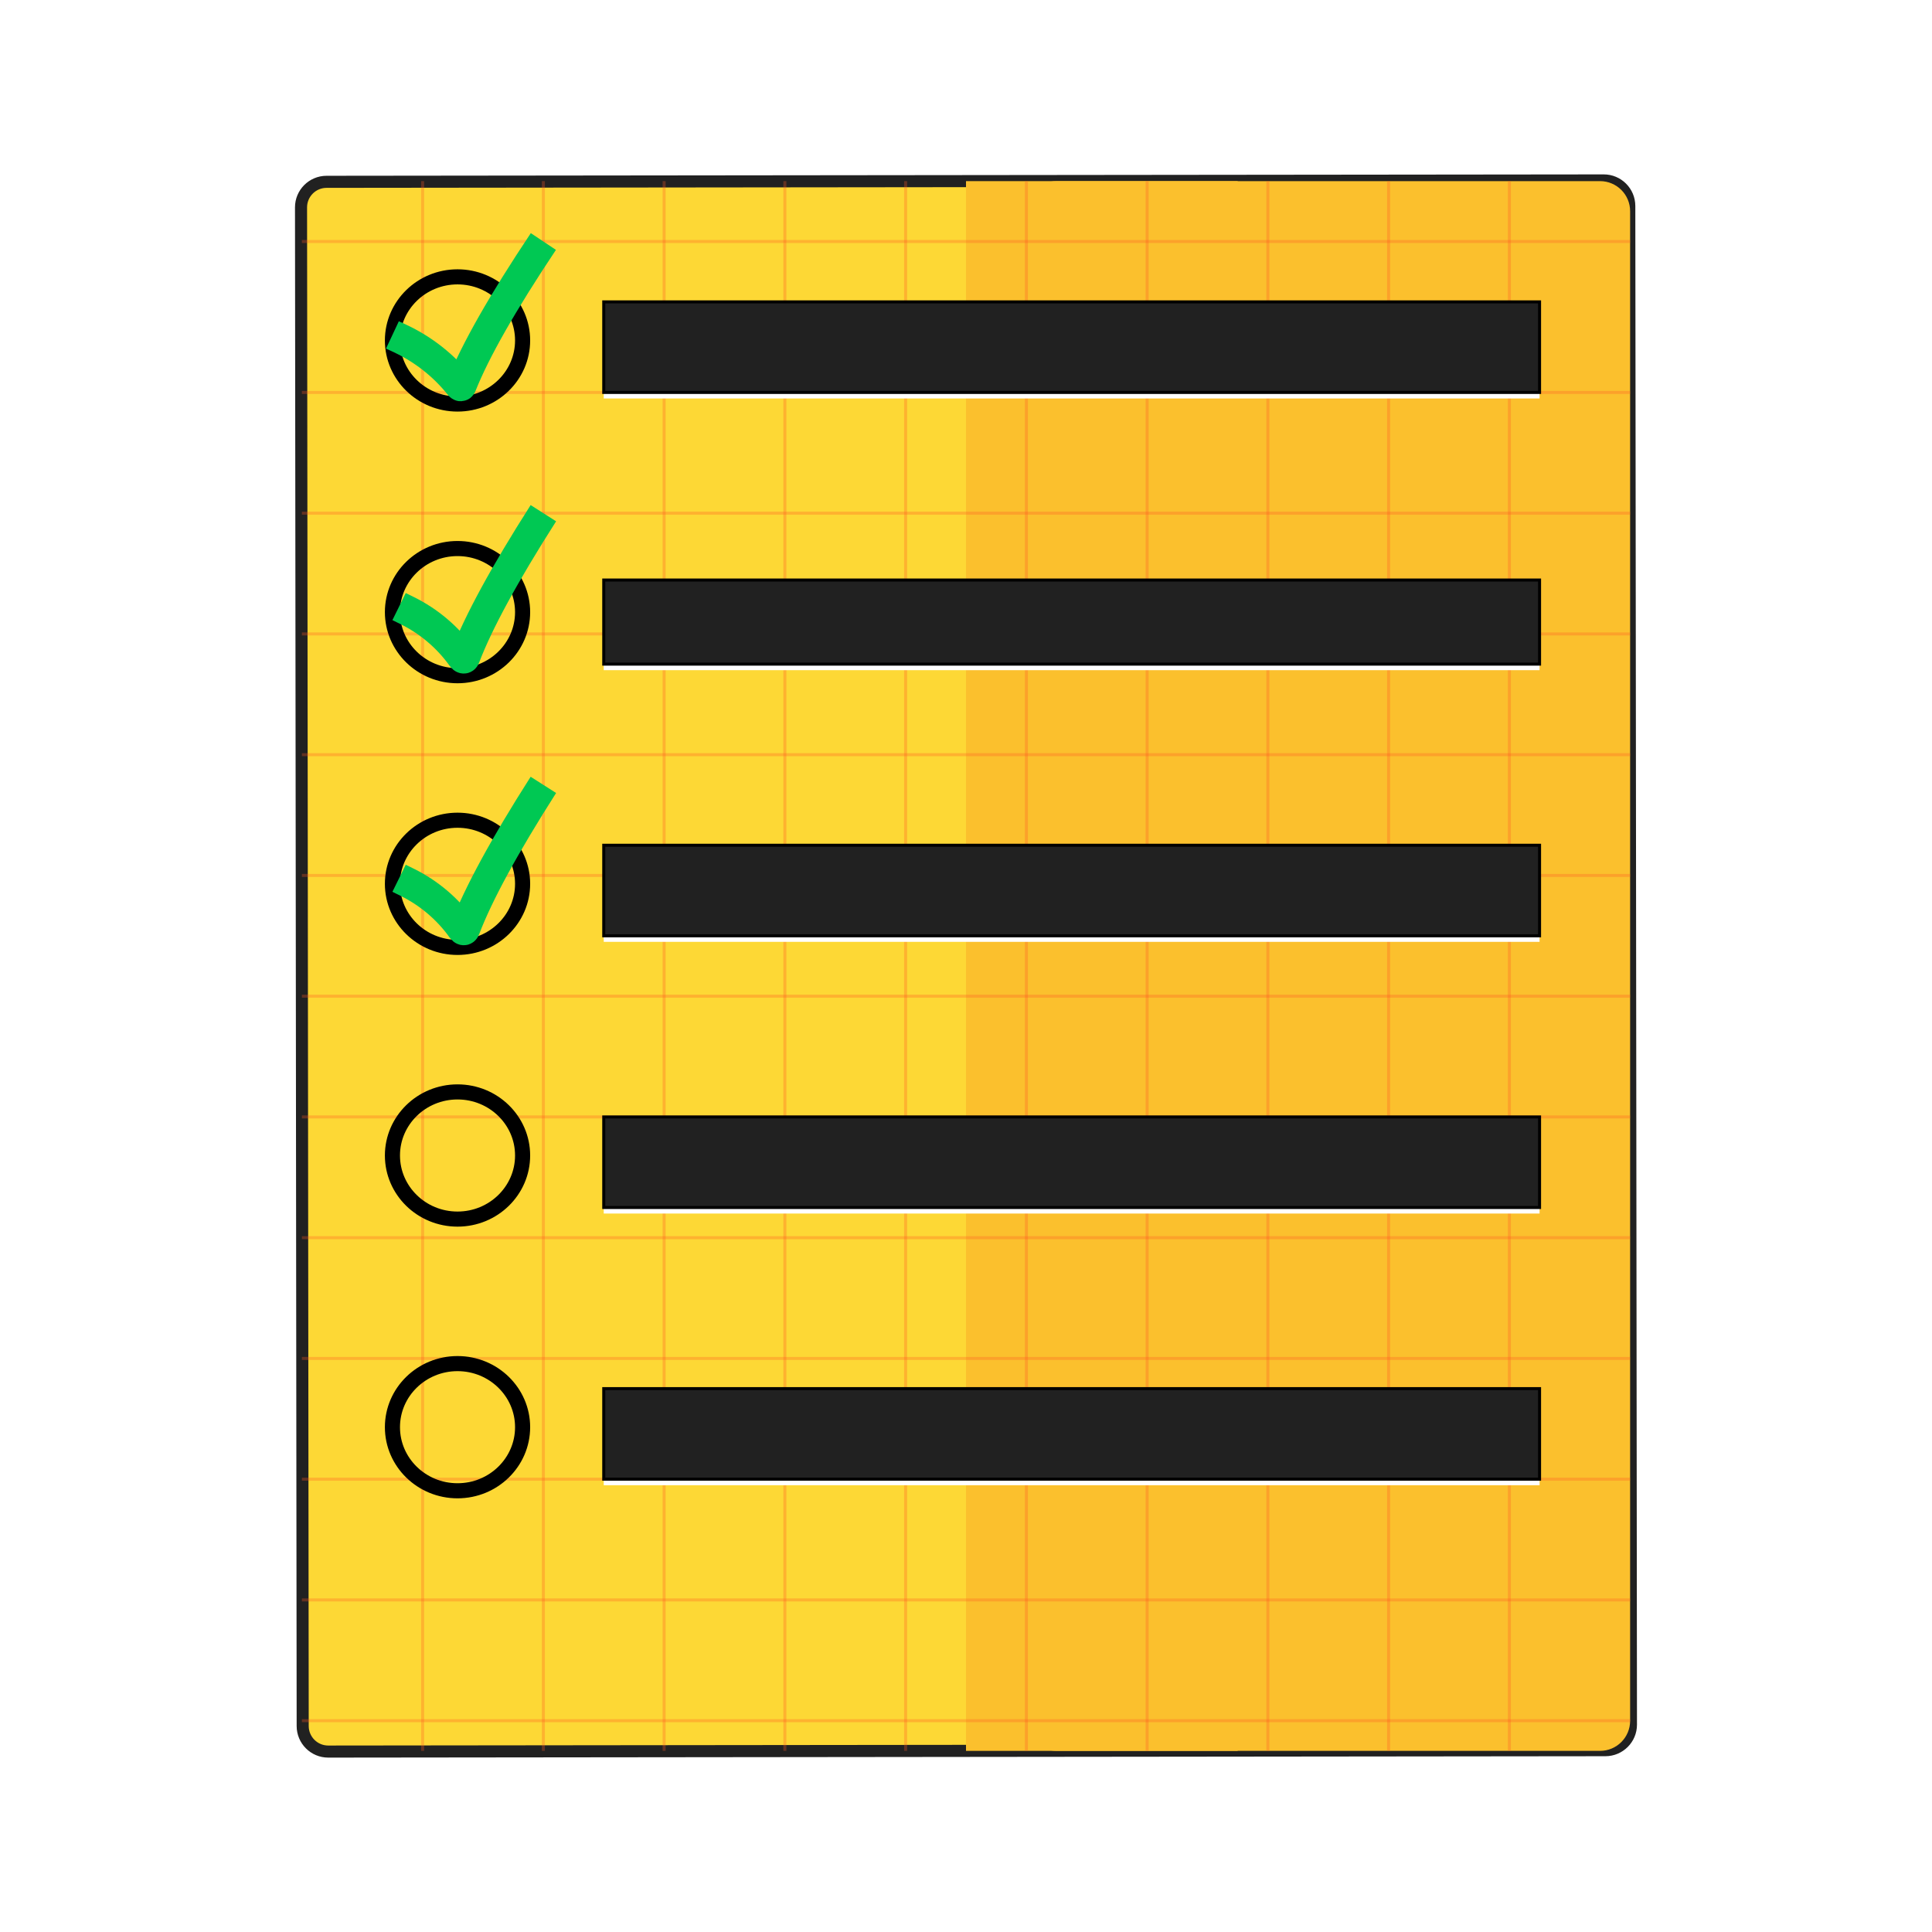 <?xml version="1.0" encoding="UTF-8" standalone="no"?>
<!DOCTYPE svg PUBLIC "-//W3C//DTD SVG 1.1//EN" "http://www.w3.org/Graphics/SVG/1.1/DTD/svg11.dtd">
<svg version="1.1" xmlns="http://www.w3.org/2000/svg" xmlns:xlink="http://www.w3.org/1999/xlink" preserveAspectRatio="xMidYMid meet" viewBox="0 0 640 640" width="1024" height="1024"><defs><path d="M531.25 59.77C535.92 59.76 539.71 63.55 539.72 68.22C539.83 170.53 540.16 468.99 540.27 571.3C540.28 575.97 536.49 579.76 531.82 579.77C445.51 579.86 195.05 580.14 108.74 580.23C104.07 580.24 100.28 576.45 100.27 571.78C100.16 469.47 99.83 171.01 99.72 68.7C99.71 64.03 103.5 60.24 108.17 60.23C194.48 60.14 444.94 59.86 531.25 59.77Z" id="aRSY0pl0w"></path><mask id="maskdtnlHL7tm" x="95.72" y="55.77" width="448.55" height="528.47" maskUnits="userSpaceOnUse"><rect x="95.72" y="55.77" width="448.55" height="528.47" fill="white"></rect><use xlink:href="#aRSY0pl0w" opacity="1" fill="black"></use></mask><path d="M530.03 60C535.54 60 540 64.46 540 69.97C540 171.97 540 468.03 540 570.03C540 575.54 535.54 580 530.03 580C492.03 580 387.97 580 349.97 580C344.46 580 340 575.54 340 570.03C340 468.03 340 171.97 340 69.97C340 64.46 344.46 60 349.97 60C387.97 60 492.03 60 530.03 60Z" id="dBOtYk1K8"></path><path d="M320 60L410 60L410 580L320 580L320 60Z" id="a5W7H0iC"></path><path d="M540 450L100 450" id="a2dsh6mVj0"></path><path d="M140 580L140 60" id="l2WGbHL2bG"></path><path d="M180 580L180 60" id="j6y8NGMTC"></path><path d="M220 580L220 60" id="bYfg75KWv"></path><path d="M260 580L260 60" id="c8wEkd3gz"></path><path d="M300 580L300 60" id="c18hYfD0ar"></path><path d="M340 580L340 60" id="amJKBFDOk"></path><path d="M380 580L380 60" id="a1iYDUXVw"></path><path d="M420 580L420 60" id="d284Xu3aXX"></path><path d="M460 580L460 60" id="gamDFclFK"></path><path d="M540 80L100 80" id="cqAwGwUxd"></path><path d="M540 130L100 130" id="ai88bB2u8"></path><path d="M540 170L100 170" id="fjTiWYNaI"></path><path d="M540 210L100 210" id="beffC5b21"></path><path d="M540 250L100 250" id="b232ZeJQkd"></path><path d="M540 290L100 290" id="afdKNGXvF"></path><path d="M540 330L100 330" id="a67CZvjeqx"></path><path d="M540 370L100 370" id="b2FslNE5A1"></path><path d="M540 410L100 410" id="b1gmaIaFaT"></path><path d="M500 580L500 60" id="i4cpWOTsVJ"></path><path d="M540 490L100 490" id="c11xuTLffp"></path><path d="M540 530L100 530" id="dv4M5B4eu"></path><path d="M540 570L100 570" id="bSGAwIx3t"></path><path d="M200 100L510 100L510 130L200 130L200 100Z" id="h1mdnkDe3G"></path><path d="M173.12 202.77C173.12 214.4 163.46 223.84 151.56 223.84C139.66 223.84 130 214.4 130 202.77C130 191.15 139.66 181.71 151.56 181.71C163.46 181.71 173.12 191.15 173.12 202.77Z" id="amAOnm7EC"></path><path d="M173.12 382.77C173.12 394.4 163.46 403.84 151.56 403.84C139.66 403.84 130 394.4 130 382.77C130 371.15 139.66 361.71 151.56 361.71C163.46 361.71 173.12 371.15 173.12 382.77Z" id="b5lJ6w1hUs"></path><path d="M173.12 112.77C173.12 124.4 163.46 133.84 151.56 133.84C139.66 133.84 130 124.4 130 112.77C130 101.15 139.66 91.71 151.56 91.71C163.46 91.71 173.12 101.15 173.12 112.77Z" id="goNuC4ObH"></path><path d="M180 170C167.06 190.3 158.42 206.19 154.06 217.67C153.82 218.3 153.46 218.28 152.98 217.61C148.31 211.09 142.09 205.82 134.9 202.27C134.54 202.09 133.64 201.65 132.2 200.94" id="a1pTlvM7yW"></path><path d="M180 80C166.47 100.3 157.42 116.19 152.87 127.67C152.73 128.01 152.53 128.01 152.26 127.67C147.01 121.1 140.33 115.81 132.72 112.22C132.36 112.05 131.45 111.62 130 110.94" id="c5ertZBjtD"></path><path d="M200 370L510 370L510 400L200 400L200 370Z" id="b5XPYYyreB"></path><path d="M200 460L510 460L510 490L200 490L200 460Z" id="a1uawFf3Yv"></path><path d="M-16.51 357.14L-16.51 357.14L-16.35 356.94L-16.04 357.3L-16.2 357.5L-16.35 357.33L-16.77 357.84L-16.94 357.64L-16.51 357.14Z" id="c3ac3IQiQL"></path><path d="M173.12 292.77C173.12 304.4 163.46 313.84 151.56 313.84C139.66 313.84 130 304.4 130 292.77C130 281.15 139.66 271.71 151.56 271.71C163.46 271.71 173.12 281.15 173.12 292.77Z" id="a6s1HREVes"></path><path d="M173.12 472.77C173.12 484.4 163.46 493.84 151.56 493.84C139.66 493.84 130 484.4 130 472.77C130 461.15 139.66 451.71 151.56 451.71C163.46 451.71 173.12 461.15 173.12 472.77Z" id="d2AkjAnfjc"></path><path d="M180 260C167.06 280.3 158.42 296.19 154.06 307.67C153.82 308.3 153.46 308.28 152.98 307.61C148.31 301.09 142.09 295.82 134.9 292.27C134.54 292.09 133.64 291.65 132.2 290.94" id="b3QpCRn94b"></path><path d="M200 192.14L510 192.14L510 220L200 220L200 192.14Z" id="b1dnxZzWF"></path><path d="M200 280L510 280L510 310L200 310L200 280Z" id="b6TAVKogW"></path></defs><g><g><g><g><filter id="shadow12850790" x="88.72" y="48.77" width="465.55" height="548.47" filterUnits="userSpaceOnUse" primitiveUnits="userSpaceOnUse"><feFlood></feFlood><feComposite in2="SourceAlpha" operator="in"></feComposite><feGaussianBlur stdDeviation="0"></feGaussianBlur><feOffset dx="3" dy="6" result="afterOffset"></feOffset><feFlood flood-color="#000000" flood-opacity="0.5"></feFlood><feComposite in2="afterOffset" operator="in"></feComposite><feMorphology operator="dilate" radius="0"></feMorphology><feComposite in2="SourceAlpha" operator="out"></feComposite></filter><path d="M531.25 59.77C535.92 59.76 539.71 63.55 539.72 68.22C539.83 170.53 540.16 468.99 540.27 571.3C540.28 575.97 536.49 579.76 531.82 579.77C445.51 579.86 195.05 580.14 108.74 580.23C104.07 580.24 100.28 576.45 100.27 571.78C100.16 469.47 99.83 171.01 99.72 68.7C99.71 64.03 103.5 60.24 108.17 60.23C194.48 60.14 444.94 59.86 531.25 59.77Z" id="c1pSN3U3l7" fill="white" fill-opacity="1" filter="url(#shadow12850790)"></path></g><use xlink:href="#aRSY0pl0w" opacity="1" fill="#fdd835" fill-opacity="1"></use><g mask="url(#maskdtnlHL7tm)"><use xlink:href="#aRSY0pl0w" opacity="1" fill-opacity="0" stroke="#212121" stroke-width="4" stroke-opacity="1"></use></g></g><g><use xlink:href="#dBOtYk1K8" opacity="1" fill="#fbc02d" fill-opacity="1"></use></g><g><use xlink:href="#a5W7H0iC" opacity="1" fill="#fbc02d" fill-opacity="1"></use></g><g><g><use xlink:href="#a2dsh6mVj0" opacity="1" fill-opacity="0" stroke="#ff5722" stroke-width="1" stroke-opacity="0.3"></use></g></g><g><g><use xlink:href="#l2WGbHL2bG" opacity="1" fill-opacity="0" stroke="#ff5722" stroke-width="1" stroke-opacity="0.3"></use></g></g><g><g><use xlink:href="#j6y8NGMTC" opacity="1" fill-opacity="0" stroke="#ff5722" stroke-width="1" stroke-opacity="0.3"></use></g></g><g><g><use xlink:href="#bYfg75KWv" opacity="1" fill-opacity="0" stroke="#ff5722" stroke-width="1" stroke-opacity="0.3"></use></g></g><g><g><use xlink:href="#c8wEkd3gz" opacity="1" fill-opacity="0" stroke="#ff5722" stroke-width="1" stroke-opacity="0.3"></use></g></g><g><g><use xlink:href="#c18hYfD0ar" opacity="1" fill-opacity="0" stroke="#ff5722" stroke-width="1" stroke-opacity="0.3"></use></g></g><g><g><use xlink:href="#amJKBFDOk" opacity="1" fill-opacity="0" stroke="#ff5722" stroke-width="1" stroke-opacity="0.3"></use></g></g><g><g><use xlink:href="#a1iYDUXVw" opacity="1" fill-opacity="0" stroke="#ff5722" stroke-width="1" stroke-opacity="0.3"></use></g></g><g><g><use xlink:href="#d284Xu3aXX" opacity="1" fill-opacity="0" stroke="#ff5722" stroke-width="1" stroke-opacity="0.3"></use></g></g><g><g><use xlink:href="#gamDFclFK" opacity="1" fill-opacity="0" stroke="#ff5722" stroke-width="1" stroke-opacity="0.3"></use></g></g><g><g><use xlink:href="#cqAwGwUxd" opacity="1" fill-opacity="0" stroke="#ff5722" stroke-width="1" stroke-opacity="0.3"></use></g></g><g><g><use xlink:href="#ai88bB2u8" opacity="1" fill-opacity="0" stroke="#ff5722" stroke-width="1" stroke-opacity="0.3"></use></g></g><g><g><use xlink:href="#fjTiWYNaI" opacity="1" fill-opacity="0" stroke="#ff5722" stroke-width="1" stroke-opacity="0.3"></use></g></g><g><g><use xlink:href="#beffC5b21" opacity="1" fill-opacity="0" stroke="#ff5722" stroke-width="1" stroke-opacity="0.3"></use></g></g><g><g><use xlink:href="#b232ZeJQkd" opacity="1" fill-opacity="0" stroke="#ff5722" stroke-width="1" stroke-opacity="0.3"></use></g></g><g><g><use xlink:href="#afdKNGXvF" opacity="1" fill-opacity="0" stroke="#ff5722" stroke-width="1" stroke-opacity="0.3"></use></g></g><g><g><use xlink:href="#a67CZvjeqx" opacity="1" fill-opacity="0" stroke="#ff5722" stroke-width="1" stroke-opacity="0.3"></use></g></g><g><g><use xlink:href="#b2FslNE5A1" opacity="1" fill-opacity="0" stroke="#ff5722" stroke-width="1" stroke-opacity="0.3"></use></g></g><g><g><use xlink:href="#b1gmaIaFaT" opacity="1" fill-opacity="0" stroke="#ff5722" stroke-width="1" stroke-opacity="0.3"></use></g></g><g><g><use xlink:href="#i4cpWOTsVJ" opacity="1" fill-opacity="0" stroke="#ff5722" stroke-width="1" stroke-opacity="0.3"></use></g></g><g><g><use xlink:href="#c11xuTLffp" opacity="1" fill-opacity="0" stroke="#ff5722" stroke-width="1" stroke-opacity="0.3"></use></g></g><g><g><use xlink:href="#dv4M5B4eu" opacity="1" fill-opacity="0" stroke="#ff5722" stroke-width="1" stroke-opacity="0.3"></use></g></g><g><g><use xlink:href="#bSGAwIx3t" opacity="1" fill-opacity="0" stroke="#ff5722" stroke-width="1" stroke-opacity="0.3"></use></g></g><g><g><filter id="shadow14713249" x="193" y="93" width="324" height="46" filterUnits="userSpaceOnUse" primitiveUnits="userSpaceOnUse"><feFlood></feFlood><feComposite in2="SourceAlpha" operator="in"></feComposite><feGaussianBlur stdDeviation="0"></feGaussianBlur><feOffset dx="0" dy="2" result="afterOffset"></feOffset><feFlood flood-color="#ff6f00" flood-opacity="1"></feFlood><feComposite in2="afterOffset" operator="in"></feComposite><feMorphology operator="dilate" radius="0"></feMorphology><feComposite in2="SourceAlpha" operator="out"></feComposite></filter><path d="M200 100L510 100L510 130L200 130L200 100Z" id="b1iJP4sR0" fill="white" fill-opacity="1" filter="url(#shadow14713249)"></path></g><use xlink:href="#h1mdnkDe3G" opacity="1" fill="#212121" fill-opacity="1"></use><g><use xlink:href="#h1mdnkDe3G" opacity="1" fill-opacity="0" stroke="#000000" stroke-width="1" stroke-opacity="1"></use></g></g><g><use xlink:href="#amAOnm7EC" opacity="1" fill="#bd152f" fill-opacity="0"></use><g><use xlink:href="#amAOnm7EC" opacity="1" fill-opacity="0" stroke="#000000" stroke-width="5" stroke-opacity="1"></use></g></g><g><use xlink:href="#b5lJ6w1hUs" opacity="1" fill="#bd152f" fill-opacity="0"></use><g><use xlink:href="#b5lJ6w1hUs" opacity="1" fill-opacity="0" stroke="#000000" stroke-width="5" stroke-opacity="1"></use></g></g><g><use xlink:href="#goNuC4ObH" opacity="1" fill="#bd152f" fill-opacity="0"></use><g><use xlink:href="#goNuC4ObH" opacity="1" fill-opacity="0" stroke="#000000" stroke-width="5" stroke-opacity="1"></use></g></g><g><g><use xlink:href="#a1pTlvM7yW" opacity="1" fill-opacity="0" stroke="#00c853" stroke-width="10" stroke-opacity="1"></use></g></g><g><g><use xlink:href="#c5ertZBjtD" opacity="1" fill-opacity="0" stroke="#00c853" stroke-width="10" stroke-opacity="1"></use></g></g><g><g><filter id="shadow7732055" x="193" y="363" width="324" height="46" filterUnits="userSpaceOnUse" primitiveUnits="userSpaceOnUse"><feFlood></feFlood><feComposite in2="SourceAlpha" operator="in"></feComposite><feGaussianBlur stdDeviation="0"></feGaussianBlur><feOffset dx="0" dy="2" result="afterOffset"></feOffset><feFlood flood-color="#ff6f00" flood-opacity="1"></feFlood><feComposite in2="afterOffset" operator="in"></feComposite><feMorphology operator="dilate" radius="0"></feMorphology><feComposite in2="SourceAlpha" operator="out"></feComposite></filter><path d="M200 370L510 370L510 400L200 400L200 370Z" id="e2WUSccyWi" fill="white" fill-opacity="1" filter="url(#shadow7732055)"></path></g><use xlink:href="#b5XPYYyreB" opacity="1" fill="#212121" fill-opacity="1"></use><g><use xlink:href="#b5XPYYyreB" opacity="1" fill-opacity="0" stroke="#000000" stroke-width="1" stroke-opacity="1"></use></g></g><g><g><filter id="shadow7382969" x="193" y="453" width="324" height="46" filterUnits="userSpaceOnUse" primitiveUnits="userSpaceOnUse"><feFlood></feFlood><feComposite in2="SourceAlpha" operator="in"></feComposite><feGaussianBlur stdDeviation="0"></feGaussianBlur><feOffset dx="0" dy="2" result="afterOffset"></feOffset><feFlood flood-color="#ff6f00" flood-opacity="1"></feFlood><feComposite in2="afterOffset" operator="in"></feComposite><feMorphology operator="dilate" radius="0"></feMorphology><feComposite in2="SourceAlpha" operator="out"></feComposite></filter><path d="M200 460L510 460L510 490L200 490L200 460Z" id="m2FCdvBs2y" fill="white" fill-opacity="1" filter="url(#shadow7382969)"></path></g><use xlink:href="#a1uawFf3Yv" opacity="1" fill="#212121" fill-opacity="1"></use><g><use xlink:href="#a1uawFf3Yv" opacity="1" fill-opacity="0" stroke="#000000" stroke-width="1" stroke-opacity="1"></use></g></g><g><use xlink:href="#c3ac3IQiQL" opacity="1" fill="#2a3f42" fill-opacity="1"></use></g><g><use xlink:href="#a6s1HREVes" opacity="1" fill="#bd152f" fill-opacity="0"></use><g><use xlink:href="#a6s1HREVes" opacity="1" fill-opacity="0" stroke="#000000" stroke-width="5" stroke-opacity="1"></use></g></g><g><use xlink:href="#d2AkjAnfjc" opacity="1" fill="#bd152f" fill-opacity="0"></use><g><use xlink:href="#d2AkjAnfjc" opacity="1" fill-opacity="0" stroke="#000000" stroke-width="5" stroke-opacity="1"></use></g></g><g><g><use xlink:href="#b3QpCRn94b" opacity="1" fill-opacity="0" stroke="#00c853" stroke-width="10" stroke-opacity="1"></use></g></g><g><g><filter id="shadow8273012" x="193" y="185.14" width="324" height="43.86" filterUnits="userSpaceOnUse" primitiveUnits="userSpaceOnUse"><feFlood></feFlood><feComposite in2="SourceAlpha" operator="in"></feComposite><feGaussianBlur stdDeviation="0"></feGaussianBlur><feOffset dx="0" dy="2" result="afterOffset"></feOffset><feFlood flood-color="#ff6f00" flood-opacity="1"></feFlood><feComposite in2="afterOffset" operator="in"></feComposite><feMorphology operator="dilate" radius="0"></feMorphology><feComposite in2="SourceAlpha" operator="out"></feComposite></filter><path d="M200 192.14L510 192.14L510 220L200 220L200 192.14Z" id="cS7hN7Eg" fill="white" fill-opacity="1" filter="url(#shadow8273012)"></path></g><use xlink:href="#b1dnxZzWF" opacity="1" fill="#212121" fill-opacity="1"></use><g><use xlink:href="#b1dnxZzWF" opacity="1" fill-opacity="0" stroke="#000000" stroke-width="1" stroke-opacity="1"></use></g></g><g><g><filter id="shadow9338530" x="193" y="273" width="324" height="46" filterUnits="userSpaceOnUse" primitiveUnits="userSpaceOnUse"><feFlood></feFlood><feComposite in2="SourceAlpha" operator="in"></feComposite><feGaussianBlur stdDeviation="0"></feGaussianBlur><feOffset dx="0" dy="2" result="afterOffset"></feOffset><feFlood flood-color="#ff6f00" flood-opacity="1"></feFlood><feComposite in2="afterOffset" operator="in"></feComposite><feMorphology operator="dilate" radius="0"></feMorphology><feComposite in2="SourceAlpha" operator="out"></feComposite></filter><path d="M200 280L510 280L510 310L200 310L200 280Z" id="b1tiYROnd" fill="white" fill-opacity="1" filter="url(#shadow9338530)"></path></g><use xlink:href="#b6TAVKogW" opacity="1" fill="#212121" fill-opacity="1"></use><g><use xlink:href="#b6TAVKogW" opacity="1" fill-opacity="0" stroke="#000000" stroke-width="1" stroke-opacity="1"></use></g></g></g></g></svg>